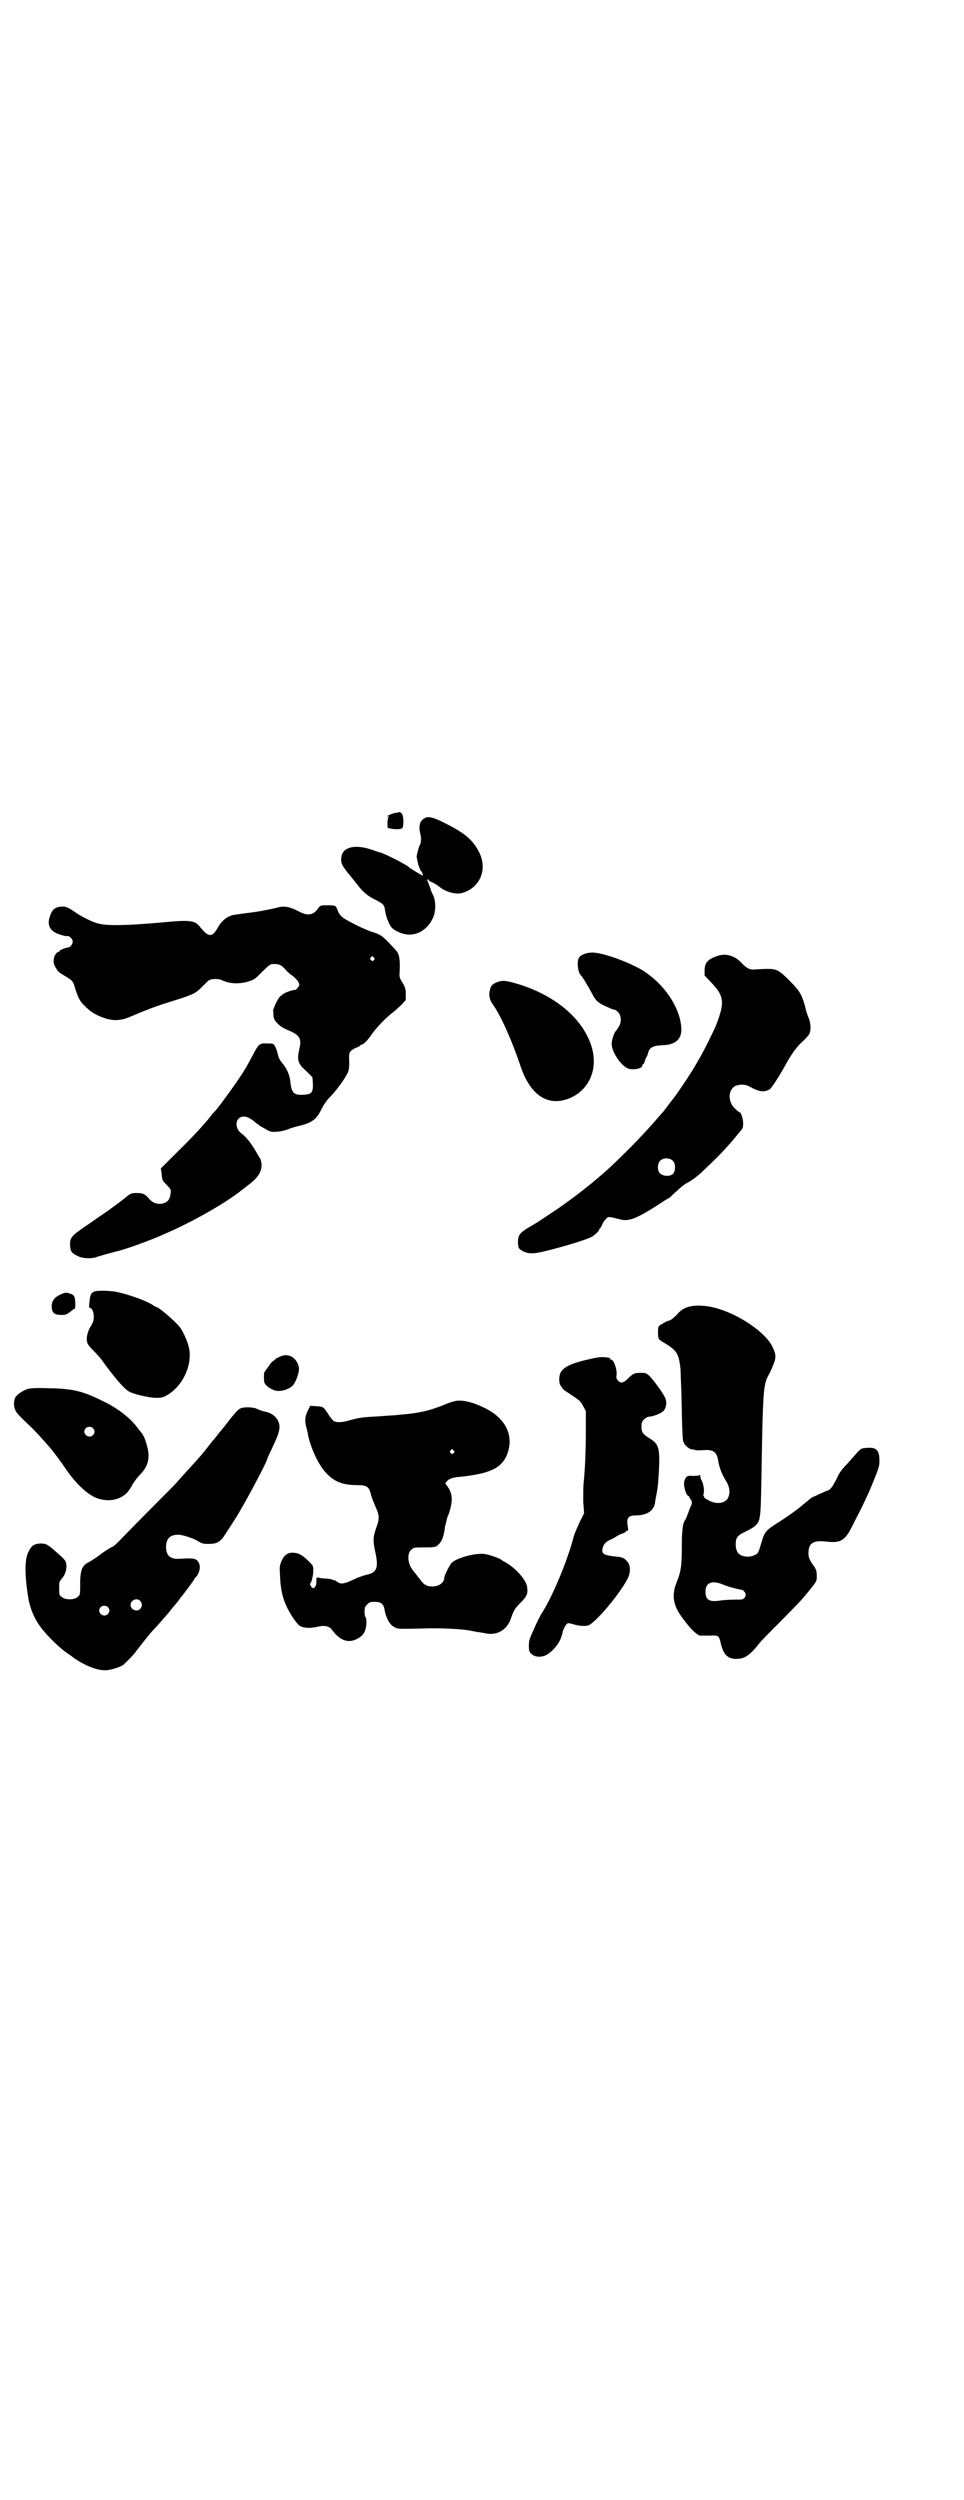 <?xml version="1.0" standalone="no"?>
<!DOCTYPE svg PUBLIC "-//W3C//DTD SVG 20010904//EN"
 "http://www.w3.org/TR/2001/REC-SVG-20010904/DTD/svg10.dtd">
<svg version="1.0" xmlns="http://www.w3.org/2000/svg"
 width="1100pt" height="2850pt" viewBox="0 0 1100 2850"
 preserveAspectRatio="xMidYMid meet">
<g transform="translate(0,2850) scale(0.5,-0.5)"
fill="#000000" stroke="none">
<path d="M911 3849 c0 -1 -3 -2 -7 -2 -7 -1 -20 -6 -20 -8 0 -1 1 -1 3 0 2 1
2 1 0 -1 -3 -3 -4 -26 -1 -26 0 0 3 -1 6 -1 7 -2 20 -2 25 0 5 2 5 31 -1 35
-2 2 -4 3 -5 3z"/>
<path d="M968 3834 c-10 -6 -13 -17 -9 -34 3 -11 2 -22 -1 -27 -2 -2 -8 -26
-7 -27 0 -1 1 -5 2 -10 1 -5 2 -10 3 -11 1 -1 1 -3 1 -4 -1 0 -1 -1 1 -1 1 0
2 -1 1 -2 -1 -1 -1 -2 0 -2 2 0 7 -10 6 -12 -1 -1 -29 16 -33 20 -4 4 -50 28
-63 32 -4 1 -10 3 -13 4 -43 17 -75 10 -77 -15 -2 -12 2 -20 19 -40 8 -10 17
-21 20 -25 10 -13 21 -23 38 -31 19 -10 21 -11 23 -26 2 -14 9 -31 15 -38 3
-3 10 -8 16 -10 29 -14 61 -2 77 30 8 15 8 39 2 53 -3 5 -6 13 -7 17 -1 4 -4
10 -5 13 -2 4 -2 6 -1 7 1 1 2 0 2 -1 0 -1 3 -4 7 -5 9 -4 14 -8 18 -11 13
-11 37 -18 51 -14 41 11 59 53 40 92 -14 28 -32 44 -76 66 -29 15 -41 18 -50
12z"/>
<path d="M726 3629 c-11 -16 -24 -18 -46 -6 -19 10 -33 12 -46 8 -12 -3 -40
-9 -65 -12 -17 -2 -22 -3 -30 -4 -18 -2 -31 -11 -42 -30 -13 -23 -21 -22 -40
1 -12 16 -23 17 -87 11 -77 -7 -123 -8 -144 -3 -14 3 -42 17 -57 28 -13 9 -20
12 -29 11 -16 -1 -22 -8 -27 -25 -6 -19 3 -33 25 -39 6 -2 13 -4 16 -3 5 0 12
-7 12 -13 0 -5 -6 -13 -10 -13 -5 0 -20 -6 -20 -8 0 -1 -1 -2 -2 -2 -4 0 -10
-8 -11 -15 -2 -9 0 -15 6 -24 3 -6 7 -9 19 -16 18 -11 19 -12 24 -30 8 -25 12
-31 33 -49 7 -6 21 -13 33 -17 20 -7 38 -6 57 2 35 15 61 25 87 33 61 19 63
20 80 37 6 6 13 13 15 14 6 4 23 4 30 0 17 -8 38 -9 59 -3 14 4 16 6 32 22 14
14 19 18 23 18 16 1 21 -2 31 -13 3 -4 10 -10 16 -14 5 -4 11 -10 13 -14 3 -7
3 -7 -1 -12 -2 -3 -5 -6 -6 -6 -1 1 -13 -2 -24 -7 -5 -3 -11 -7 -14 -12 -5 -7
-13 -26 -13 -28 1 -1 1 -6 1 -11 1 -8 2 -11 9 -18 8 -8 11 -10 34 -20 16 -8
21 -17 17 -34 -7 -32 -5 -37 16 -56 l13 -13 1 -14 c1 -21 -3 -25 -22 -26 -21
-1 -26 4 -29 26 -1 17 -7 31 -17 44 -7 8 -10 14 -12 22 -1 6 -4 14 -6 18 -4 7
-4 7 -18 7 -16 1 -19 -1 -28 -17 -6 -11 -20 -38 -25 -45 -11 -19 -61 -88 -67
-93 -1 -1 -6 -6 -11 -13 -16 -20 -42 -48 -78 -83 l-34 -34 2 -13 c1 -13 1 -14
11 -24 10 -11 11 -11 9 -21 -1 -13 -7 -19 -18 -22 -12 -2 -21 1 -29 9 -10 12
-15 15 -29 15 -12 0 -14 0 -25 -9 -12 -10 -22 -17 -44 -33 -6 -4 -25 -17 -42
-29 -40 -27 -43 -30 -42 -50 1 -12 3 -16 18 -23 10 -5 27 -6 39 -3 11 4 45 13
49 14 19 4 77 25 108 39 65 28 135 68 173 97 7 6 7 5 18 14 22 16 32 30 32 47
0 5 -2 12 -3 14 -2 3 -6 10 -10 17 -10 17 -22 33 -33 41 -12 8 -15 26 -6 34 8
7 18 6 33 -5 7 -6 13 -10 14 -11 1 -1 7 -4 19 -11 8 -4 10 -4 24 -3 9 1 20 4
24 6 4 2 15 5 23 7 27 6 39 14 49 33 8 16 13 24 26 37 12 13 29 36 36 50 3 6
4 12 4 27 -1 19 0 20 5 25 3 2 8 6 13 7 4 2 7 4 7 4 0 1 1 2 2 2 5 0 14 9 23
22 11 16 31 37 46 49 6 4 15 13 22 19 l11 12 0 13 c0 12 -1 15 -7 26 -7 11 -8
13 -7 25 1 20 0 30 -2 38 -3 8 -2 7 -22 28 -16 17 -21 20 -41 26 -8 3 -25 10
-40 18 -26 13 -32 18 -37 32 -4 10 -5 10 -23 10 -16 0 -16 0 -21 -7z m127
-112 c3 -3 3 -3 0 -6 -3 -3 -3 -3 -6 0 -3 2 -3 3 -1 6 4 4 4 4 7 0z"/>
<path d="M1347 3528 c-12 -1 -23 -6 -26 -12 -5 -10 -2 -34 5 -40 2 -1 16 -24
25 -41 10 -19 14 -22 42 -34 4 -2 8 -3 10 -3 1 0 5 -3 8 -6 7 -8 8 -22 1 -33
-3 -5 -5 -8 -6 -9 -4 -3 -10 -21 -10 -29 -1 -17 19 -48 35 -56 11 -6 35 -2 35
6 0 2 1 3 2 3 1 0 3 3 4 8 1 4 3 8 4 9 1 1 2 5 3 8 3 13 11 17 33 18 29 1 43
13 43 36 -1 48 -39 104 -89 135 -36 21 -98 43 -119 40z"/>
<path d="M1639 3521 c-23 -7 -31 -16 -31 -33 l0 -12 17 -18 c28 -30 29 -44 9
-96 -7 -16 -28 -59 -39 -77 -1 -2 -5 -9 -8 -14 -9 -16 -39 -61 -50 -75 -13
-17 -20 -26 -22 -29 -1 -1 -8 -9 -15 -17 -26 -30 -57 -63 -99 -103 -35 -34
-97 -83 -145 -114 -31 -21 -35 -23 -52 -33 -18 -11 -22 -17 -22 -33 1 -11 1
-13 7 -17 14 -9 26 -10 57 -2 38 9 90 25 102 31 9 4 20 15 20 19 0 1 1 2 2 2
0 0 2 3 4 7 1 4 5 10 8 13 7 7 4 7 33 0 21 -6 41 3 99 41 6 4 13 8 15 9 2 2 9
9 16 15 7 7 17 15 23 18 10 5 26 17 36 27 38 36 53 51 88 94 3 3 4 7 4 15 0
11 -5 25 -8 25 -1 0 -6 4 -10 8 -18 16 -17 45 2 53 10 3 21 3 30 -2 22 -12 32
-14 46 -7 4 2 22 29 41 64 11 19 22 34 33 44 7 6 14 14 16 17 5 8 5 23 0 37
-3 6 -7 19 -9 29 -8 27 -12 34 -37 59 -22 22 -28 25 -48 25 -9 0 -22 -1 -27
-1 -13 -2 -21 2 -33 15 -15 16 -35 22 -53 16z m-103 -468 c6 -6 6 -23 0 -29
-6 -7 -23 -6 -30 1 -6 6 -6 21 0 28 7 8 23 8 30 0z"/>
<path d="M1135 3461 c-10 -4 -15 -8 -17 -18 -3 -11 -1 -22 6 -32 19 -26 44
-83 63 -139 22 -68 62 -95 110 -77 47 18 69 67 53 119 -20 65 -86 119 -173
144 -24 7 -30 7 -42 3z"/>
<path d="M214 2755 c-7 -4 -8 -7 -10 -24 -1 -10 -1 -13 1 -13 5 0 9 -9 9 -20
0 -8 -1 -12 -7 -22 -7 -11 -11 -27 -8 -36 0 -3 5 -10 10 -15 13 -13 21 -22 27
-31 31 -42 49 -62 61 -68 14 -6 41 -12 58 -13 14 0 17 1 26 6 35 20 57 66 51
104 -2 15 -14 42 -23 53 -13 15 -47 44 -52 44 -1 0 -4 2 -9 5 -15 10 -58 25
-84 30 -18 3 -45 3 -50 0z"/>
<path d="M141 2750 c-15 -6 -23 -15 -23 -28 0 -15 6 -20 22 -20 10 0 12 1 20
7 5 4 9 7 10 7 3 0 2 21 0 27 -2 4 -6 7 -8 7 -1 0 -3 1 -6 2 -4 1 -8 1 -15 -2z"/>
<path d="M1578 2722 c-13 -2 -24 -8 -33 -19 -7 -7 -15 -14 -19 -14 -3 0 -20
-10 -22 -12 -3 -3 -3 -22 -1 -28 0 -3 8 -8 17 -13 25 -16 29 -22 33 -57 0 -3
1 -27 2 -53 2 -99 3 -113 5 -114 1 0 2 -1 1 -2 -1 -2 12 -14 16 -14 1 0 4 -1
7 -1 5 -2 8 -2 25 -1 19 1 27 -5 30 -24 2 -15 9 -32 17 -45 9 -14 11 -27 6
-39 -6 -14 -28 -17 -46 -6 -6 3 -10 6 -9 6 1 0 0 1 -1 3 -1 1 -1 4 0 7 2 5 -1
23 -5 29 -2 4 -2 5 -3 11 0 1 -1 2 -1 1 -1 -1 -7 -2 -15 -2 -12 1 -13 0 -17
-4 -2 -3 -4 -9 -4 -13 0 -10 5 -26 9 -28 2 -1 4 -3 4 -5 0 -2 1 -3 2 -3 2 0 4
-11 2 -13 -1 -1 -4 -9 -7 -17 -3 -8 -6 -16 -7 -17 -6 -7 -8 -25 -8 -62 0 -42
-2 -57 -12 -81 -3 -8 -5 -15 -5 -16 -5 -26 2 -45 27 -76 13 -17 25 -27 31 -29
3 0 14 0 23 0 20 1 21 0 25 -18 6 -26 17 -36 37 -35 17 0 29 8 49 33 4 6 26
28 48 50 42 43 46 46 64 68 21 26 21 25 21 38 0 12 -1 15 -12 30 -5 9 -7 13
-7 21 0 25 11 31 44 27 28 -3 39 3 53 30 29 56 39 77 53 112 10 25 12 30 12
42 0 25 -7 32 -29 30 -12 -1 -13 -1 -23 -12 -5 -6 -16 -18 -23 -26 -10 -10
-17 -19 -23 -33 -11 -21 -14 -25 -25 -28 -4 -2 -11 -5 -16 -7 -5 -3 -10 -5
-11 -5 -2 0 -8 -5 -25 -19 -11 -10 -36 -27 -51 -37 -32 -20 -36 -23 -43 -48
-7 -24 -8 -26 -15 -29 -3 -2 -10 -4 -16 -4 -19 0 -28 9 -28 28 0 16 4 20 22
29 9 4 19 10 22 13 13 12 13 14 15 126 3 180 4 196 16 218 3 5 8 16 11 24 7
17 6 24 -3 42 -15 30 -70 69 -122 85 -23 7 -45 9 -62 6z m73 -635 c4 -2 11 -4
14 -5 17 -5 29 -7 29 -7 0 1 2 -1 4 -3 5 -5 5 -11 0 -16 -3 -3 -6 -3 -22 -3
-10 0 -25 -1 -32 -2 -25 -4 -34 1 -34 20 0 21 15 27 41 16z"/>
<path d="M637 2606 c-3 -1 -8 -4 -10 -6 -2 -2 -4 -4 -5 -4 -1 0 -5 -5 -9 -11
-5 -7 -9 -12 -9 -13 -2 0 -2 -15 -1 -23 2 -7 12 -15 24 -19 12 -4 32 2 41 11
8 9 16 32 14 42 -5 23 -26 34 -45 23z"/>
<path d="M1344 2601 c-40 -9 -56 -17 -64 -29 -5 -9 -5 -26 0 -32 2 -3 4 -5 4
-6 0 -1 7 -6 15 -11 7 -5 17 -11 20 -14 4 -2 9 -9 12 -15 l6 -11 0 -43 c0 -47
-2 -93 -5 -120 -1 -9 -1 -29 -1 -43 l2 -27 -10 -20 c-12 -27 -12 -27 -15 -38
-13 -49 -44 -125 -69 -166 -5 -7 -14 -25 -20 -39 -11 -24 -12 -27 -12 -39 0
-13 1 -14 6 -19 8 -8 25 -8 36 -1 14 9 26 24 31 37 2 7 4 12 4 12 -2 0 5 16 9
20 3 3 4 3 15 0 13 -4 24 -5 34 -3 15 4 73 72 91 108 6 13 6 28 0 36 -7 9 -12
12 -26 13 -29 3 -34 6 -32 18 2 10 8 17 21 22 6 3 11 6 12 7 1 1 10 5 16 7 2
1 4 2 4 3 0 1 1 2 3 2 3 0 3 1 2 8 -4 22 0 27 20 27 25 1 39 11 42 29 0 4 2
12 3 18 4 21 4 27 6 59 2 46 -1 57 -19 68 -18 11 -21 15 -21 28 0 10 1 12 6
17 3 3 8 6 10 6 9 0 27 7 33 12 8 8 10 22 4 33 -6 12 -23 35 -33 46 -9 9 -10
9 -22 9 -14 0 -17 -1 -30 -14 -9 -9 -16 -11 -22 -3 -3 3 -4 6 -3 11 2 12 -6
36 -12 36 -2 0 -3 1 -2 2 1 2 -9 4 -20 4 -4 0 -17 -2 -29 -5z"/>
<path d="M62 2533 c-11 -4 -24 -13 -27 -19 -4 -7 -4 -21 0 -29 3 -7 7 -11 33
-36 11 -10 32 -33 49 -53 5 -6 24 -31 31 -42 25 -37 52 -62 74 -70 27 -9 53
-4 70 15 4 6 8 11 8 12 0 2 12 19 16 23 17 17 23 30 23 48 0 16 -10 47 -17 52
0 1 -5 6 -9 12 -17 22 -44 43 -75 58 -50 25 -71 30 -128 31 -31 1 -41 0 -48
-2z m150 -89 c5 -5 5 -11 0 -16 -10 -10 -27 5 -16 16 4 4 12 4 16 0z"/>
<path d="M1040 2506 c-5 -1 -15 -4 -22 -7 -33 -14 -61 -21 -101 -24 -9 -1 -19
-2 -22 -2 -3 0 -16 -1 -29 -2 -37 -2 -46 -3 -64 -8 -19 -6 -33 -7 -40 -3 -2 1
-8 8 -13 16 -11 17 -11 17 -28 18 l-13 1 -5 -10 c-7 -14 -8 -23 -4 -39 2 -7 4
-15 4 -18 7 -32 25 -70 42 -87 19 -20 38 -27 72 -27 20 0 25 -4 29 -19 1 -6 6
-18 10 -28 10 -22 11 -28 2 -52 -7 -21 -7 -29 -1 -56 7 -33 3 -44 -19 -49 -6
-1 -16 -5 -22 -7 -31 -15 -38 -16 -47 -9 -3 2 -5 4 -5 3 0 -1 -1 -1 -2 0 -2 2
-9 3 -16 4 -7 0 -15 1 -18 2 -6 1 -6 1 -6 -9 0 -7 -1 -10 -4 -13 -3 -3 -4 -3
-8 2 -2 3 -3 6 -2 7 3 2 7 18 7 30 0 11 -1 11 -13 23 -14 13 -22 17 -35 17
-11 0 -19 -6 -25 -20 -4 -10 -4 -13 -3 -32 1 -27 5 -48 13 -66 7 -17 22 -40
30 -47 8 -7 25 -8 42 -4 15 4 27 2 33 -6 18 -25 37 -32 57 -22 12 6 17 12 20
22 3 10 3 26 0 28 -1 1 -2 6 -2 12 0 10 1 12 6 17 5 5 7 6 17 6 15 0 21 -5 23
-20 3 -16 11 -32 21 -37 8 -5 9 -5 58 -4 48 2 99 -1 118 -5 4 -1 11 -2 15 -3
4 0 13 -2 19 -3 26 -5 48 8 57 34 6 18 9 23 23 37 14 14 16 20 14 35 -2 16
-27 44 -51 57 -4 2 -7 4 -8 5 -3 3 -29 12 -38 13 -21 3 -64 -9 -75 -20 -5 -5
-17 -29 -17 -34 0 -11 -12 -20 -27 -20 -13 0 -20 4 -29 17 -5 6 -10 13 -12 15
-2 2 -6 8 -9 13 -7 14 -7 32 2 39 5 5 7 5 26 5 11 0 22 0 24 1 2 0 5 1 6 1 1
0 4 3 8 7 6 7 9 15 12 33 0 4 1 9 2 10 0 2 1 5 2 8 0 3 2 10 5 16 10 30 9 46
-2 62 l-6 8 4 5 c5 6 15 9 30 10 68 7 96 20 108 53 15 41 -4 80 -50 103 -28
14 -52 20 -68 17z m-5 -113 c3 -3 3 -3 0 -6 -3 -3 -3 -3 -6 0 -3 2 -3 3 -1 6
4 4 4 4 7 0z"/>
<path d="M549 2489 c-6 -2 -16 -14 -36 -40 -2 -3 -6 -7 -8 -10 -2 -2 -6 -7 -9
-11 -3 -4 -6 -8 -7 -9 -1 -1 -6 -6 -10 -12 -18 -23 -24 -30 -48 -56 -10 -11
-22 -24 -26 -29 -4 -5 -31 -32 -59 -60 -28 -28 -58 -59 -67 -68 -9 -10 -19
-19 -23 -21 -4 -1 -16 -9 -27 -17 -10 -8 -22 -15 -25 -17 -16 -7 -21 -17 -21
-50 0 -25 0 -25 -6 -30 -8 -7 -28 -7 -36 0 -6 4 -6 6 -6 19 0 15 0 16 7 24 11
13 13 35 4 43 -1 2 -9 9 -17 16 -20 18 -24 20 -37 20 -15 -1 -20 -5 -27 -19
-9 -17 -9 -53 0 -108 4 -21 13 -44 28 -64 13 -18 44 -48 59 -58 3 -2 7 -5 10
-7 24 -19 58 -34 79 -33 11 0 33 7 40 12 7 6 27 26 30 32 7 9 29 37 38 47 6 6
15 16 21 23 6 7 12 14 13 15 1 1 5 6 8 10 3 4 8 9 10 12 2 2 6 7 8 10 2 3 5 7
6 8 4 4 24 32 27 36 1 3 3 6 5 7 10 12 12 28 4 37 -5 6 -11 7 -42 5 -20 -1
-30 7 -30 27 0 19 9 28 28 28 10 0 37 -9 47 -16 7 -4 10 -5 21 -5 21 0 28 4
41 25 6 9 15 23 20 31 18 27 74 132 74 138 0 1 4 10 9 20 21 44 22 53 15 68
-6 10 -15 17 -31 20 -5 1 -12 4 -15 5 -7 5 -31 6 -39 2z m-229 -439 c5 -6 5
-12 0 -18 -7 -8 -22 -2 -22 9 0 11 15 17 22 9z m-74 -14 c5 -5 5 -11 0 -16
-10 -10 -27 5 -16 16 4 4 12 4 16 0z"/>
</g>
</svg>
